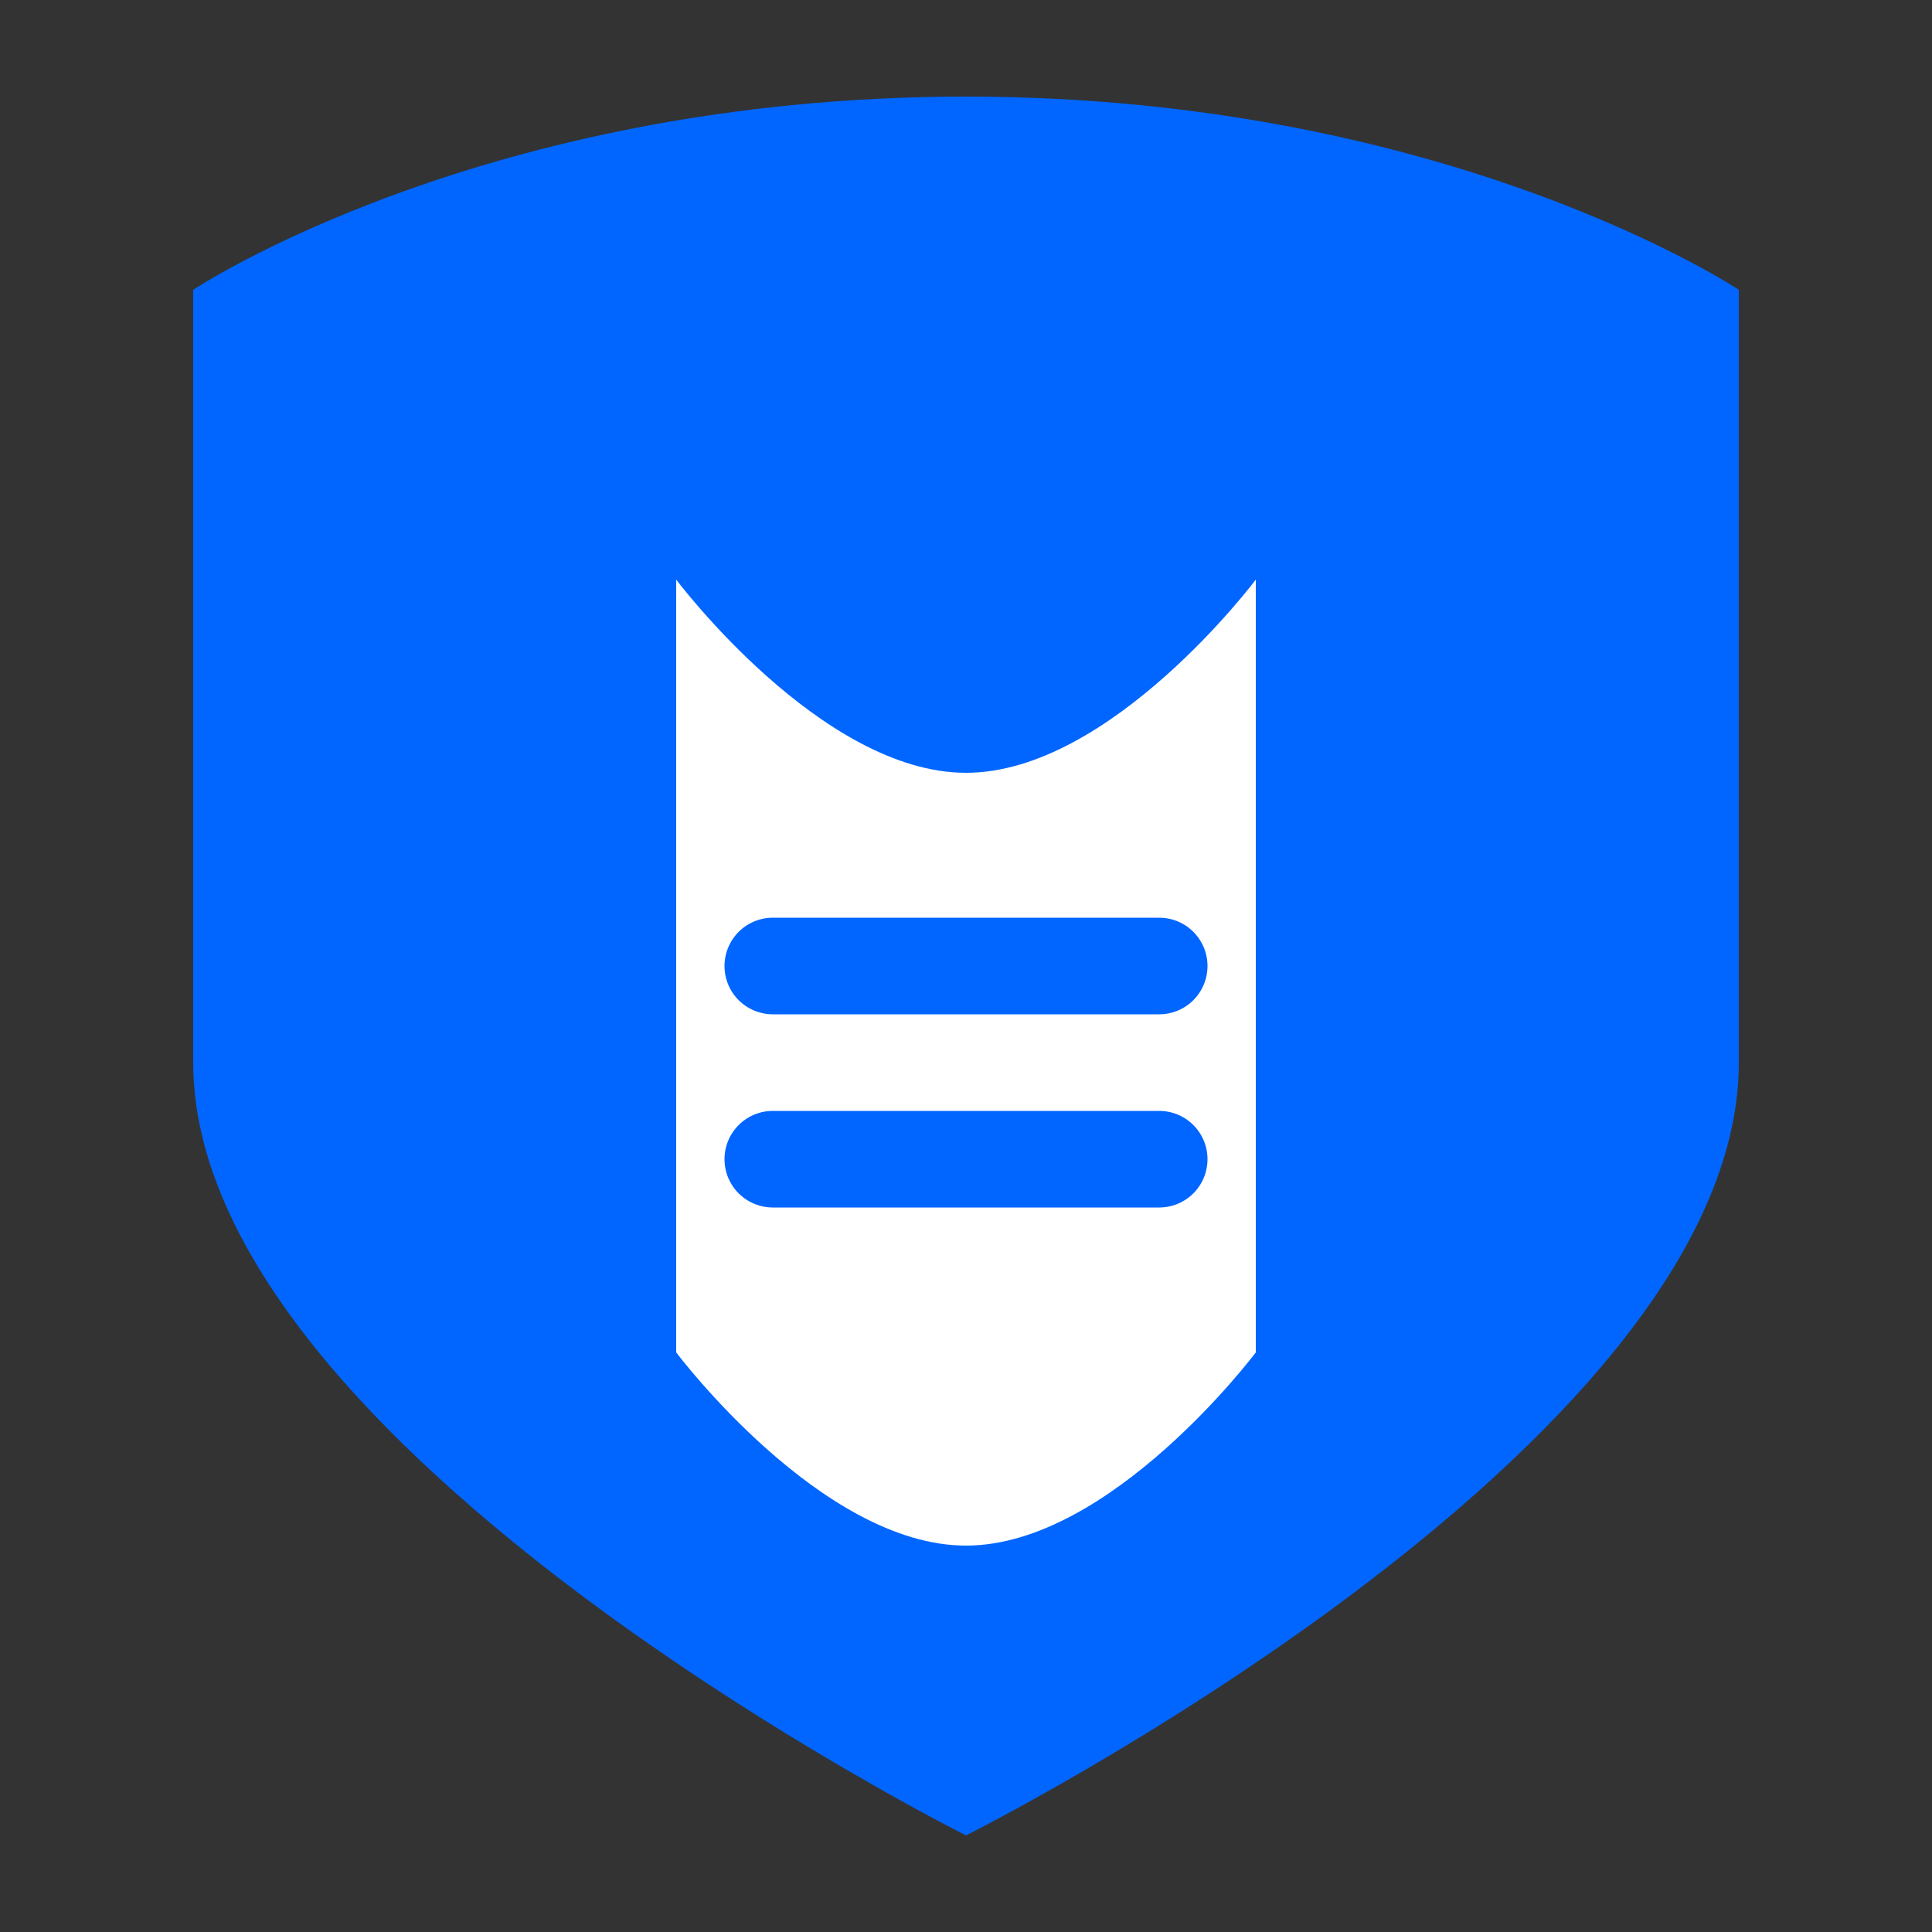 <svg xmlns="http://www.w3.org/2000/svg" viewBox="0 0 40 40">
  <rect x="0" y="0" width="40" height="40" fill="#333333" stroke="none"/>
  <path d="M20 2C10 2 4 6 4 6V22C4 30 20 38 20 38C20 38 36 30 36 22V6C36 6 30 2 20 2Z" fill="#0066FF"/>
  <path d="M14 12C14 12 17 16 20 16C23 16 26 12 26 12V28C26 28 23 32 20 32C17 32 14 28 14 28V12Z" fill="white"/>
  <path d="M16 20H24M16 24H24" stroke="#0066FF" stroke-width="2" stroke-linecap="round"/>
</svg>